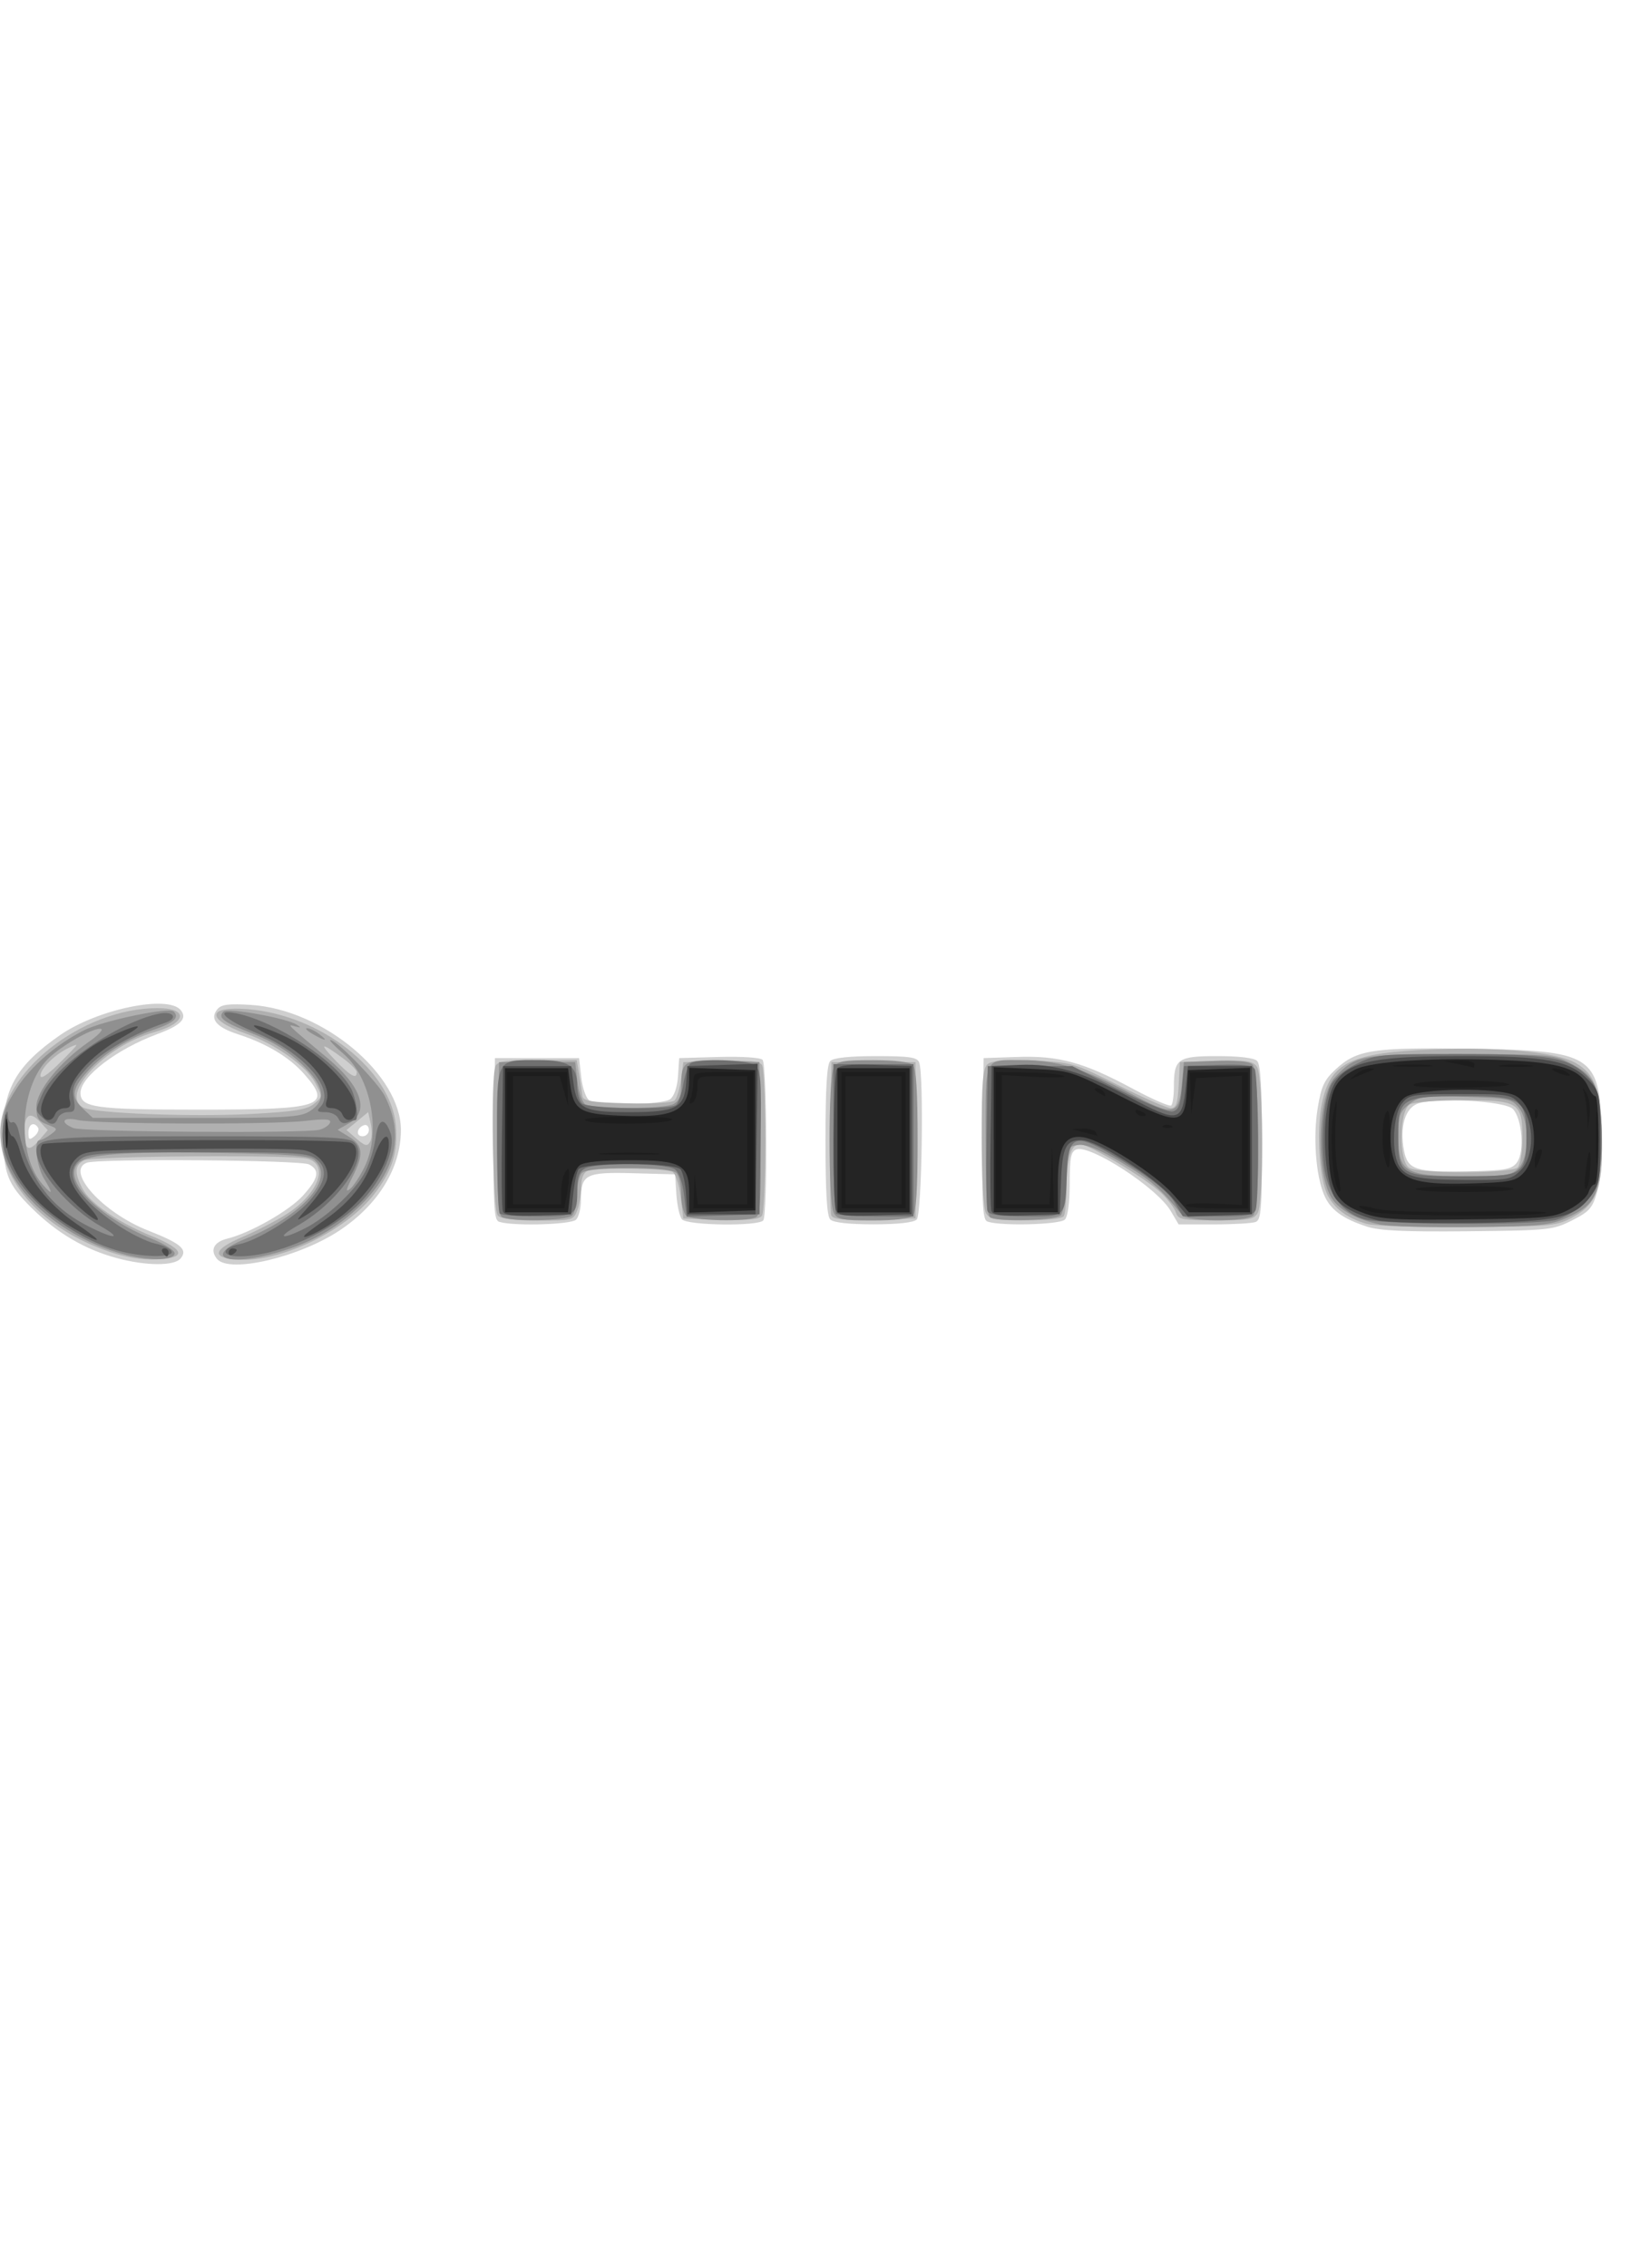 <?xml version="1.0" encoding="utf-8"?>
<!-- Generated by IcoMoon.io -->
<!DOCTYPE svg PUBLIC "-//W3C//DTD SVG 1.1//EN" "http://www.w3.org/Graphics/SVG/1.1/DTD/svg11.dtd">
<svg version="1.1" xmlns="http://www.w3.org/2000/svg" xmlns:xlink="http://www.w3.org/1999/xlink" width="23" height="32" viewBox="0 0 23 32">
<path fill="#cfcfcf" d="M1.65 17.75c-0.45-0.121-0.842-0.351-1.199-0.703-0.346-0.342-0.402-0.485-0.406-1.045-0.005-0.636 0.187-0.971 0.802-1.398 0.526-0.365 1.52-0.572 1.702-0.354 0.099 0.119 0.004 0.216-0.326 0.338-0.576 0.213-1.087 0.603-1.087 0.831 0 0.207 0.201 0.236 1.667 0.236 1.75 0 1.889-0.046 1.49-0.501-0.209-0.238-0.53-0.431-0.934-0.562-0.309-0.1-0.405-0.218-0.29-0.356 0.054-0.065 0.161-0.078 0.476-0.058 1.014 0.065 2.113 0.984 2.112 1.765-0.001 0.535-0.317 1.052-0.866 1.417-0.573 0.38-1.556 0.609-1.728 0.402-0.104-0.125-0.046-0.24 0.145-0.287 0.323-0.080 0.873-0.393 1.065-0.605 0.223-0.247 0.245-0.358 0.088-0.442-0.117-0.063-2.978-0.085-3.136-0.024-0.306 0.117 0.225 0.705 0.863 0.956 0.466 0.183 0.566 0.268 0.46 0.395-0.089 0.108-0.488 0.106-0.898-0.005zM0.538 15.911c-0.057-0.092-0.137-0.052-0.137 0.070 0 0.1 0.014 0.108 0.084 0.050 0.046-0.038 0.070-0.092 0.053-0.12zM5.205 15.941c0-0.049-0.030-0.079-0.067-0.067-0.105 0.035-0.122 0.157-0.022 0.157 0.049 0 0.089-0.040 0.089-0.089zM19.29 17.306c-0.345-0.111-0.52-0.24-0.607-0.449-0.117-0.279-0.156-0.816-0.090-1.223 0.050-0.307 0.091-0.397 0.254-0.548 0.298-0.276 0.522-0.31 1.892-0.29 1.73 0.026 1.827 0.085 1.863 1.152 0.013 0.372-0.008 0.665-0.060 0.848-0.071 0.25-0.109 0.294-0.358 0.421-0.268 0.136-0.325 0.142-1.466 0.154-0.883 0.009-1.249-0.007-1.429-0.065zM21.406 16.398c0.109-0.146 0.071-0.622-0.060-0.753-0.114-0.114-1.099-0.168-1.345-0.073-0.176 0.067-0.252 0.331-0.19 0.66 0.051 0.271 0.165 0.308 0.898 0.293 0.538-0.011 0.622-0.027 0.697-0.126zM7.026 17.226c-0.055-0.035-0.068-0.309-0.057-1.172l0.015-1.126h1.187l0.031 0.272c0.017 0.15 0.068 0.296 0.113 0.324 0.125 0.079 1.033 0.066 1.142-0.017 0.056-0.043 0.1-0.171 0.11-0.325l0.017-0.254 0.56-0.016c0.32-0.009 0.584 0.008 0.616 0.040 0.062 0.062 0.072 2.166 0.011 2.264-0.054 0.087-1.075 0.075-1.149-0.014-0.033-0.040-0.068-0.199-0.078-0.353l-0.018-0.281-0.593-0.016c-0.671-0.018-0.736 0.015-0.736 0.383 0 0.112-0.031 0.234-0.068 0.272-0.077 0.077-0.99 0.094-1.106 0.021zM11.716 17.206c-0.048-0.048-0.068-0.377-0.068-1.119s0.020-1.071 0.068-1.119c0.044-0.044 0.271-0.068 0.644-0.068 0.473 0 0.582 0.016 0.61 0.089 0.068 0.177 0.038 2.145-0.034 2.216-0.043 0.043-0.264 0.068-0.61 0.068s-0.567-0.024-0.61-0.068zM13.921 17.226c-0.055-0.035-0.068-0.309-0.057-1.172l0.015-1.126 0.472-0.016c0.589-0.021 0.94 0.075 1.625 0.444 0.283 0.152 0.531 0.26 0.551 0.24s0.037-0.136 0.037-0.257c0-0.402 0.051-0.439 0.612-0.439 0.31 0 0.521 0.025 0.563 0.068 0.048 0.048 0.068 0.384 0.068 1.153 0 0.937-0.012 1.089-0.089 1.119-0.049 0.019-0.314 0.034-0.588 0.034h-0.499l-0.115-0.194c-0.191-0.323-1.136-0.937-1.328-0.863-0.077 0.029-0.094 0.118-0.094 0.479 0 0.269-0.027 0.469-0.068 0.51-0.077 0.077-0.99 0.094-1.106 0.021z"></path>
<path fill="#b0b0b0" d="M1.529 17.655c-0.926-0.319-1.525-0.979-1.525-1.681 0-0.838 1.152-1.749 2.215-1.751 0.448-0.001 0.42 0.21-0.045 0.34-0.693 0.194-1.342 0.885-0.998 1.063 0.158 0.082 1.543 0.134 2.371 0.090 0.603-0.032 0.784-0.061 0.882-0.141 0.123-0.101 0.124-0.101 0.017-0.302-0.125-0.233-0.562-0.544-0.967-0.687-0.578-0.204-0.566-0.397 0.022-0.348 1.035 0.087 2.020 0.864 2.085 1.646 0.031 0.373-0.049 0.627-0.3 0.956-0.399 0.523-1.325 0.97-1.928 0.932-0.382-0.024-0.357-0.142 0.069-0.323 0.189-0.081 0.464-0.223 0.611-0.316 0.453-0.287 0.612-0.701 0.3-0.785-0.223-0.060-3.036-0.039-3.153 0.023-0.131 0.070-0.138 0.174-0.024 0.394 0.108 0.209 0.494 0.475 0.978 0.673 0.476 0.195 0.5 0.31 0.068 0.33-0.206 0.009-0.435-0.029-0.68-0.113zM0.555 15.818c-0.131-0.14-0.209-0.089-0.211 0.137-0.002 0.264 0.057 0.306 0.198 0.143l0.132-0.153-0.119-0.128zM5.232 15.858l-0.037-0.168-0.306 0.253 0.143 0.124c0.12 0.103 0.151 0.11 0.19 0.041 0.026-0.045 0.030-0.158 0.010-0.25zM1.079 14.745c0-0.010-0.057 0.011-0.127 0.047-0.196 0.101-0.381 0.288-0.381 0.384 0 0.054 0.097-0.008 0.254-0.163 0.14-0.137 0.254-0.258 0.254-0.268zM5.035 15.129c0-0.029-0.083-0.115-0.184-0.19-0.319-0.236-0.36-0.233-0.13 0.009 0.221 0.232 0.313 0.285 0.313 0.181zM19.285 17.267c-0.275-0.082-0.452-0.212-0.551-0.404-0.119-0.23-0.161-0.907-0.082-1.292 0.121-0.583 0.401-0.719 1.577-0.766 0.943-0.038 1.744 0.040 2.009 0.195 0.264 0.154 0.343 0.364 0.363 0.973 0.025 0.749-0.058 1.003-0.386 1.187-0.245 0.138-0.284 0.142-1.495 0.152-0.706 0.006-1.326-0.014-1.434-0.046zM21.414 16.471c0.038-0.038 0.068-0.218 0.068-0.405 0-0.513-0.048-0.544-0.832-0.544-0.355 0-0.694 0.026-0.754 0.058-0.154 0.082-0.163 0.809-0.010 0.898 0.144 0.084 1.444 0.078 1.529-0.007zM7.024 17.149c-0.072-0.072-0.101-1.927-0.034-2.104 0.028-0.073 0.136-0.089 0.591-0.089h0.557l0.035 0.212c0.019 0.117 0.040 0.25 0.046 0.297 0.009 0.068 0.13 0.088 0.627 0.101 0.364 0.009 0.64-0.007 0.674-0.041 0.032-0.032 0.072-0.166 0.090-0.299l0.032-0.241 0.532-0.016c0.388-0.012 0.545 0.004 0.579 0.057 0.025 0.040 0.046 0.518 0.046 1.062s-0.021 1.022-0.046 1.062c-0.034 0.053-0.191 0.069-0.579 0.057l-0.532-0.016-0.037-0.304c-0.020-0.167-0.071-0.326-0.113-0.352-0.087-0.055-1.066-0.068-1.202-0.015-0.057 0.022-0.089 0.103-0.089 0.222 0 0.103-0.025 0.253-0.055 0.333-0.053 0.141-0.070 0.145-0.554 0.145-0.313 0-0.524-0.025-0.567-0.068zM11.73 17.147c-0.016-0.041-0.022-0.544-0.013-1.118l0.015-1.044h1.187v2.204l-0.58 0.016c-0.44 0.012-0.587-0.002-0.609-0.058zM13.91 17.108c-0.034-0.063-0.058-0.515-0.058-1.067 0-0.78 0.016-0.971 0.084-1.028 0.059-0.049 0.252-0.063 0.643-0.048 0.548 0.022 0.569 0.028 1.201 0.346 0.354 0.178 0.687 0.323 0.739 0.323 0.077-0 0.099-0.064 0.113-0.325l0.017-0.325 0.508-0.016c0.429-0.014 0.519-0.001 0.579 0.082 0.090 0.123 0.101 1.894 0.013 2.058-0.052 0.096-0.122 0.109-0.59 0.109-0.474 0-0.535-0.012-0.566-0.109-0.019-0.060-0.109-0.182-0.201-0.271-0.204-0.2-1.025-0.694-1.152-0.694s-0.187 0.19-0.19 0.604c-0.001 0.192-0.019 0.377-0.039 0.41-0.021 0.035-0.247 0.060-0.54 0.060-0.44 0-0.511-0.014-0.562-0.109z"></path>
<path fill="#909090" d="M1.777 17.703c-0.663-0.164-1.297-0.603-1.589-1.099-0.122-0.209-0.154-0.333-0.153-0.602 0.001-0.292 0.029-0.383 0.205-0.654 0.197-0.305 0.557-0.616 0.942-0.811 0.269-0.137 1.203-0.332 1.269-0.266 0.085 0.085 0.005 0.159-0.278 0.256-0.356 0.121-0.691 0.326-0.904 0.552-0.254 0.27-0.277 0.394-0.104 0.557l0.144 0.135 1.458 0.001c1.295 0.001 1.475-0.010 1.609-0.098 0.238-0.156 0.202-0.351-0.122-0.664-0.186-0.179-0.404-0.315-0.681-0.424-0.426-0.167-0.506-0.228-0.419-0.315 0.057-0.057 0.889 0.092 1.034 0.186 0.066 0.042 0.060 0.047-0.028 0.022-0.117-0.034-0.119-0.035 0.473 0.459 0.47 0.393 0.584 0.743 0.295 0.908l-0.164 0.094 0.164 0.1c0.197 0.12 0.207 0.249 0.043 0.57-0.090 0.176-0.098 0.218-0.031 0.163 0.050-0.041 0.142-0.182 0.206-0.314 0.236-0.488 0.090-1.258-0.302-1.594-0.123-0.106-0.205-0.192-0.182-0.192 0.088 0 0.673 0.602 0.768 0.791 0.27 0.538 0.163 1.036-0.328 1.526-0.353 0.352-0.757 0.573-1.296 0.71-0.664 0.168-0.912 0.009-0.346-0.221 0.819-0.333 1.281-0.862 0.974-1.116-0.071-0.059-0.385-0.082-1.308-0.097-1.358-0.022-1.893 0.016-2.021 0.143-0.235 0.235 0.275 0.758 1.042 1.070 0.174 0.071 0.317 0.162 0.317 0.202 0 0.101-0.328 0.112-0.687 0.023zM0.626 16.638c-0.111-0.181-0.155-0.551-0.067-0.551 0.025 0 0.095-0.036 0.155-0.081 0.106-0.078 0.104-0.083-0.046-0.14-0.128-0.049-0.155-0.094-0.155-0.252 0-0.222 0.331-0.632 0.737-0.913 0.13-0.090 0.21-0.173 0.178-0.184-0.087-0.029-0.488 0.189-0.715 0.388-0.438 0.385-0.495 1.383-0.104 1.815 0.136 0.151 0.142 0.123 0.017-0.083zM4.508 15.939c0.068-0.018 0.135-0.063 0.149-0.101 0.019-0.051-0.068-0.057-0.349-0.024-0.474 0.055-2.953 0.046-3.208-0.012-0.216-0.049-0.263 0.033-0.064 0.113 0.139 0.056 3.272 0.077 3.472 0.024zM19.466 17.274c-0.318-0.067-0.564-0.2-0.672-0.365-0.23-0.351-0.204-1.447 0.041-1.709 0.294-0.315 0.365-0.328 1.771-0.328 1.188 0 1.319 0.010 1.522 0.113 0.4 0.203 0.456 0.338 0.456 1.095 0 0.779-0.056 0.91-0.471 1.099-0.235 0.107-0.381 0.121-1.337 0.133-0.591 0.007-1.18-0.009-1.31-0.037zM21.426 16.483c0.156-0.156 0.159-0.666 0.005-0.856-0.1-0.124-0.155-0.135-0.75-0.152-0.587-0.017-0.655-0.008-0.796 0.103-0.136 0.107-0.154 0.16-0.154 0.443 0.001 0.52 0.086 0.571 0.946 0.573 0.562 0.002 0.649-0.011 0.749-0.111zM7.083 17.17c-0.055-0.035-0.068-0.297-0.057-1.115l0.016-1.070h1.074l0.031 0.272c0.017 0.15 0.068 0.296 0.113 0.324 0.113 0.071 1.109 0.067 1.244-0.005 0.078-0.042 0.11-0.119 0.11-0.269 0.001-0.339 0.034-0.358 0.597-0.339l0.504 0.016 0.015 1.070c0.012 0.818-0.002 1.081-0.057 1.115-0.115 0.073-0.916 0.056-0.993-0.021-0.037-0.037-0.068-0.172-0.068-0.3s-0.031-0.262-0.068-0.3c-0.044-0.044-0.276-0.068-0.667-0.068s-0.623 0.024-0.667 0.068c-0.037 0.037-0.068 0.172-0.068 0.3s-0.031 0.262-0.068 0.3c-0.077 0.077-0.878 0.093-0.993 0.021zM11.763 17.108c-0.077-0.144-0.077-1.898 0-2.042 0.051-0.095 0.122-0.109 0.554-0.109 0.31 0 0.521 0.025 0.563 0.068 0.048 0.048 0.068 0.364 0.068 1.063s-0.020 1.015-0.068 1.063c-0.042 0.042-0.253 0.068-0.563 0.068-0.432 0-0.503-0.014-0.554-0.109zM13.979 17.18c-0.053-0.021-0.071-0.294-0.071-1.092 0-1.212-0.038-1.132 0.531-1.132 0.469 0 0.857 0.12 1.499 0.464 0.63 0.337 0.696 0.326 0.739-0.131l0.028-0.305 0.443-0.017c0.278-0.010 0.473 0.008 0.523 0.049 0.106 0.088 0.117 2.027 0.012 2.132-0.093 0.093-0.926 0.091-1.002-0.003-0.299-0.372-0.449-0.503-0.846-0.738-0.314-0.187-0.507-0.267-0.614-0.254-0.154 0.018-0.156 0.024-0.172 0.467-0.009 0.247-0.044 0.483-0.078 0.523-0.060 0.072-0.834 0.1-0.994 0.036zM4.413 14.589c-0.078-0.044-0.114-0.082-0.082-0.083s0.109 0.035 0.17 0.081c0.14 0.106 0.095 0.107-0.088 0.002z"></path>
<path fill="#707070" d="M1.74 17.664c-0.593-0.14-1.264-0.618-1.535-1.095-0.162-0.285-0.205-0.511-0.145-0.765 0.033-0.14 0.048-0.16 0.052-0.067 0.003 0.072 0.030 0.115 0.061 0.097s0.071 0.037 0.090 0.124c0.148 0.669 0.443 1.070 0.991 1.347 0.361 0.183 0.489 0.178 0.164-0.007-0.457-0.259-0.904-0.787-0.904-1.065 0-0.184 0.21-0.202 2.309-0.202 1.844 0 2.102 0.011 2.182 0.091 0.211 0.211-0.225 0.84-0.817 1.176-0.304 0.173-0.207 0.196 0.121 0.029 0.311-0.159 0.713-0.538 0.846-0.799 0.060-0.118 0.125-0.33 0.144-0.471 0.038-0.279 0.128-0.308 0.212-0.069 0.075 0.212-0.102 0.632-0.401 0.952-0.401 0.429-1.184 0.784-1.732 0.785-0.264 0.001-0.258-0.12 0.008-0.174 0.246-0.050 0.779-0.38 0.976-0.603 0.234-0.265 0.27-0.458 0.111-0.588-0.117-0.095-0.259-0.104-1.663-0.104-1.298 0-1.555 0.014-1.661 0.088-0.272 0.19-0.087 0.533 0.501 0.933 0.181 0.123 0.424 0.243 0.539 0.267s0.221 0.075 0.233 0.113c0.027 0.081-0.349 0.086-0.682 0.007zM19.265 17.206c-0.317-0.084-0.535-0.366-0.583-0.755-0.050-0.398-0.005-0.922 0.096-1.136 0.047-0.099 0.185-0.216 0.359-0.303 0.274-0.137 0.318-0.141 1.441-0.141 1.277 0 1.553 0.047 1.812 0.305 0.125 0.125 0.163 0.227 0.195 0.528 0.022 0.205 0.021 0.533-0.002 0.729-0.034 0.295-0.072 0.387-0.221 0.536-0.099 0.099-0.28 0.207-0.403 0.241-0.277 0.077-2.401 0.073-2.695-0.005zM21.435 16.502c0.079-0.072 0.103-0.177 0.103-0.452 0-0.546-0.060-0.585-0.892-0.585-0.865 0-0.917 0.031-0.917 0.55 0 0.561 0.030 0.581 0.895 0.581 0.579 0 0.726-0.017 0.811-0.094zM7.051 17.123c-0.021-0.021-0.038-0.49-0.038-1.044 0-1.167-0.023-1.123 0.586-1.123 0.425 0 0.545 0.079 0.545 0.36 0 0.1 0.031 0.213 0.068 0.25 0.075 0.075 1.214 0.096 1.324 0.025 0.035-0.023 0.083-0.156 0.106-0.296s0.071-0.273 0.106-0.296c0.107-0.070 0.798-0.048 0.902 0.028 0.086 0.063 0.095 0.181 0.082 1.088l-0.015 1.017-1.029 0.032-0.035-0.299c-0.022-0.184-0.072-0.326-0.132-0.369-0.119-0.087-1.108-0.097-1.266-0.012-0.079 0.042-0.109 0.119-0.109 0.278 0 0.389-0.013 0.398-0.562 0.398-0.271 0-0.51-0.017-0.531-0.038zM11.798 17.123c-0.021-0.021-0.038-0.504-0.038-1.074v-1.036h1.13v2.148h-0.528c-0.29 0-0.544-0.017-0.565-0.038zM13.934 17.088c-0.015-0.040-0.021-0.517-0.012-1.060l0.015-0.987h1.194l0.652 0.331c0.359 0.182 0.701 0.322 0.759 0.31 0.085-0.016 0.113-0.084 0.136-0.331l0.028-0.31 0.476-0.017c0.342-0.012 0.488 0.004 0.522 0.057 0.053 0.084 0.066 1.855 0.014 1.99-0.028 0.072-0.13 0.089-0.531 0.089h-0.497l-0.11-0.187c-0.11-0.187-0.461-0.447-1.015-0.753-0.403-0.222-0.492-0.166-0.511 0.324-0.026 0.646 0.003 0.616-0.582 0.616-0.363 0-0.517-0.021-0.537-0.073zM0.602 15.772c-0.107-0.107-0.107-0.098-0.012-0.323 0.17-0.404 1.082-1.034 1.661-1.149 0.197-0.039 0.267 0.066 0.085 0.128-0.441 0.149-0.892 0.407-1.095 0.627-0.202 0.219-0.228 0.276-0.2 0.443 0.027 0.164 0.015 0.192-0.080 0.192-0.061 0-0.126 0.038-0.144 0.085-0.042 0.108-0.103 0.107-0.214-0.004zM4.775 15.782c-0.020-0.051-0.099-0.091-0.181-0.091-0.114 0-0.131-0.015-0.079-0.068 0.236-0.236-0.215-0.764-0.892-1.047-0.448-0.187-0.61-0.344-0.29-0.28 0.557 0.112 1.423 0.679 1.622 1.064 0.074 0.143 0.112 0.444 0.057 0.444-0.013 0-0.064 0.015-0.112 0.034-0.053 0.021-0.103-0.002-0.124-0.057z"></path>
<path fill="#4c4c4c" d="M2.294 17.669c-0.019-0.031-0.008-0.057 0.025-0.057s0.060 0.025 0.060 0.057c0 0.031-0.011 0.057-0.025 0.057s-0.041-0.025-0.060-0.057zM3.226 17.673c0-0.033 0.025-0.060 0.057-0.060s0.057 0.011 0.057 0.025c0 0.014-0.025 0.041-0.057 0.060s-0.057 0.008-0.057-0.025zM1.050 17.336c-0.628-0.362-0.995-0.89-0.98-1.412 0.007-0.242 0.015-0.267 0.032-0.106 0.012 0.117 0.045 0.212 0.073 0.212s0.078 0.099 0.11 0.221c0.096 0.358 0.396 0.743 0.782 1.006 0.408 0.278 0.399 0.319-0.018 0.079zM4.311 17.414c0.016-0.016 0.144-0.112 0.285-0.212 0.351-0.251 0.557-0.512 0.672-0.852 0.102-0.302 0.219-0.413 0.219-0.209 0 0.327-0.388 0.852-0.845 1.143-0.218 0.139-0.419 0.218-0.331 0.131zM19.431 17.215c-0.305-0.076-0.536-0.206-0.609-0.343-0.106-0.198-0.159-0.755-0.109-1.153 0.088-0.709 0.345-0.819 1.922-0.819 1.194 0 1.514 0.060 1.779 0.337 0.16 0.166 0.163 0.185 0.167 0.807 0.004 0.572-0.009 0.654-0.122 0.814-0.23 0.322-0.474 0.379-1.71 0.396-0.606 0.008-1.198-0.009-1.316-0.038zM21.456 16.513c0.198-0.198 0.199-0.689 0.002-0.918-0.136-0.158-0.138-0.159-0.853-0.159-0.685 0-0.721 0.006-0.824 0.133-0.122 0.151-0.151 0.67-0.048 0.863 0.093 0.174 0.257 0.212 0.946 0.215 0.605 0.003 0.646-0.004 0.777-0.135zM0.968 16.89c-0.313-0.313-0.458-0.604-0.371-0.745 0.039-0.063 4.188-0.085 4.348-0.024 0.254 0.098-0.115 0.706-0.617 1.017-0.167 0.103-0.167 0.102 0.037-0.128 0.113-0.128 0.224-0.288 0.245-0.355 0.056-0.177-0.103-0.387-0.324-0.428-0.101-0.019-0.838-0.026-1.638-0.017-1.403 0.017-1.458 0.022-1.576 0.139-0.159 0.159-0.114 0.344 0.155 0.642 0.313 0.347 0.109 0.266-0.26-0.103zM7.096 17.090c-0.016-0.041-0.022-0.519-0.013-1.062l0.016-0.987h0.961l0.033 0.248c0.047 0.353 0.142 0.402 0.785 0.402 0.661 0 0.779-0.060 0.804-0.411l0.017-0.239 0.992-0.033-0.031 2.124h-0.961l-0.018-0.281c-0.010-0.155-0.045-0.314-0.078-0.353-0.084-0.101-1.377-0.102-1.441-0.002-0.025 0.039-0.058 0.198-0.074 0.353l-0.029 0.283-0.467 0.016c-0.348 0.012-0.475-0.003-0.496-0.058zM11.796 17.073c-0.052-0.136-0.041-1.907 0.013-1.992 0.034-0.053 0.185-0.069 0.55-0.057l0.504 0.016v2.091l-0.516 0.016c-0.433 0.014-0.522 0.002-0.551-0.075zM13.991 17.090c-0.016-0.041-0.022-0.519-0.013-1.062l0.015-0.987 0.386-0.017c0.495-0.021 0.884 0.091 1.543 0.445 0.708 0.381 0.758 0.372 0.811-0.146l0.029-0.283h0.904v2.091l-0.905 0.032-0.212-0.254c-0.249-0.298-1.072-0.824-1.289-0.824-0.223 0-0.271 0.099-0.289 0.596l-0.017 0.449-0.467 0.016c-0.348 0.012-0.475-0.003-0.496-0.058zM0.59 15.718c-0.091-0.236 0.422-0.838 0.911-1.070 0.438-0.208 0.604-0.228 0.257-0.032-0.514 0.29-0.837 0.671-0.773 0.912 0.020 0.075-0.002 0.107-0.074 0.107-0.056 0-0.116 0.038-0.134 0.085-0.042 0.109-0.143 0.109-0.186-0.001zM4.829 15.719c-0.018-0.047-0.082-0.085-0.143-0.085-0.084 0-0.102-0.027-0.076-0.11 0.077-0.242-0.29-0.665-0.785-0.905-0.421-0.204-0.253-0.204 0.189-0 0.564 0.26 1.095 0.852 0.996 1.109-0.039 0.101-0.141 0.095-0.181-0.010z"></path>
<path fill="#242424" d="M19.252 17.118c-0.42-0.148-0.511-0.34-0.508-1.066 0.003-0.642 0.064-0.798 0.379-0.963 0.225-0.118 1.138-0.174 2.144-0.13 0.755 0.032 1.033 0.125 1.147 0.382 0.031 0.069 0.075 0.125 0.099 0.125s0.043 0.28 0.043 0.622c0 0.347-0.023 0.622-0.053 0.622s-0.069 0.051-0.089 0.114-0.142 0.171-0.272 0.239c-0.219 0.117-0.321 0.127-1.423 0.14-1.011 0.013-1.228 0-1.467-0.084zM21.487 16.559c0.253-0.253 0.19-0.944-0.1-1.099-0.231-0.123-1.361-0.11-1.557 0.018-0.176 0.115-0.259 0.503-0.178 0.83 0.081 0.329 0.308 0.411 1.080 0.389 0.559-0.015 0.649-0.032 0.755-0.138zM7.126 16.087v-1.017h0.889l0.031 0.234c0.048 0.357 0.138 0.413 0.701 0.436 0.79 0.033 0.975-0.065 0.977-0.517l0.001-0.158 0.933 0.033v1.978l-0.933 0.033v-0.257c0-0.423-0.103-0.483-0.837-0.483-0.4 0-0.644 0.024-0.707 0.071-0.059 0.043-0.11 0.185-0.132 0.367l-0.035 0.297h-0.888v-1.017zM11.817 16.087v-1.017h1.017v2.035h-1.017v-1.017zM14.022 16.080v-1.024l0.54 0.024c0.532 0.023 0.549 0.028 1.237 0.379 0.834 0.425 0.919 0.419 0.947-0.065l0.017-0.296 0.876-0.033v2.039h-0.862l-0.221-0.252c-0.253-0.288-0.999-0.762-1.265-0.806s-0.364 0.128-0.364 0.646v0.411h-0.904v-1.024zM0.079 16.002c-0-0.186 0.010-0.27 0.023-0.185s0.013 0.238 0.001 0.339c-0.013 0.102-0.023 0.032-0.023-0.154z"></path>
<path fill="#1d1d1d" d="M19.342 17.096c-0.104-0.030-0.179-0.065-0.166-0.078s0.121 0.003 0.24 0.036c0.132 0.036 0.671 0.052 1.372 0.041 0.635-0.010 1.095-0.003 1.023 0.018-0.207 0.058-2.258 0.044-2.469-0.017zM7.154 16.087v-0.961h0.848l0.016 0.48-0.121-0.424h-0.658v1.809h0.678l0.001-0.184c0-0.101 0.026-0.222 0.056-0.269 0.045-0.069 0.055-0.063 0.056 0.035 0 0.066-0.015 0.2-0.034 0.297l-0.035 0.177h-0.805v-0.961zM9.792 16.807l0.009-0.24 0.044 0.424 0.7-0v-1.808h-0.353c-0.353 0-0.353 0-0.353 0.166 0 0.091-0.030 0.185-0.066 0.207-0.045 0.028-0.054 0.009-0.028-0.058 0.021-0.054 0.038-0.16 0.038-0.235 0-0.132 0.013-0.137 0.424-0.137h0.424v1.922h-0.848l0.009-0.24zM11.874 16.087v-0.961h0.904v1.922h-0.904v-0.961zM12.722 16.087v-0.904h-0.791v1.809h0.791v-0.904zM14.050 16.087v-0.961l0.424 0.004c0.233 0.002 0.473 0.023 0.534 0.047s-0.111 0.031-0.381 0.017l-0.491-0.026v1.823h0.673l0.039-0.819 0.022 0.876-0.82-0v-0.961zM16.734 17.005c0-0.023 0.178-0.034 0.396-0.024l0.396 0.019v-1.823l-0.65 0.034-0.068 0.509-0.017-0.593h0.82v1.922h-0.438c-0.241 0-0.438-0.019-0.438-0.042zM18.862 16.738c-0.071-0.185-0.097-0.804-0.044-1.047 0.051-0.231 0.053-0.217 0.028 0.141-0.015 0.218-0.003 0.523 0.027 0.678 0.056 0.285 0.051 0.39-0.012 0.228zM19.976 16.778c-0.036-0.023 0.274-0.042 0.689-0.043s0.724 0.018 0.687 0.041c-0.087 0.055-1.29 0.056-1.376 0.001zM22.372 16.561c0.016-0.152 0.039-0.287 0.050-0.3 0.045-0.051 0.016 0.424-0.031 0.497-0.030 0.048-0.038-0.029-0.020-0.198zM22.521 16.058c-0-0.342 0.009-0.489 0.021-0.327s0.011 0.442 0 0.622c-0.011 0.18-0.021 0.047-0.021-0.295zM19.54 16.355c-0.052-0.195-0.040-0.569 0.021-0.664 0.038-0.059 0.055 0.050 0.056 0.353 0.001 0.453-0.018 0.53-0.076 0.311zM21.656 16.387c-0.002-0.068 0.021-0.14 0.052-0.159 0.067-0.041 0.067 0.014 0 0.17-0.047 0.109-0.049 0.109-0.052-0.011zM8.525 16.271c0.194-0.011 0.512-0.011 0.707 0s0.035 0.020-0.353 0.020c-0.389 0-0.548-0.009-0.353-0.020zM15.293 15.974l-0.17-0.043 0.152-0.007c0.084-0.004 0.168 0.019 0.187 0.050s0.027 0.053 0.017 0.050c-0.010-0.004-0.094-0.026-0.187-0.050zM16.411 15.883c0.019-0.019 0.068-0.021 0.108-0.004 0.045 0.018 0.032 0.031-0.034 0.034-0.060 0.003-0.093-0.011-0.074-0.030zM22.396 15.738c-0.005-0.114-0.024-0.254-0.042-0.311-0.031-0.097-0.029-0.098 0.032-0.004 0.035 0.055 0.054 0.195 0.042 0.311l-0.022 0.211-0.009-0.207zM8.261 15.808c-0.050-0.031 0.186-0.051 0.622-0.052 0.445-0.001 0.66 0.016 0.589 0.047-0.15 0.065-1.109 0.069-1.21 0.005zM21.656 15.724c-0.003-0.060 0.011-0.093 0.030-0.074s0.021 0.068 0.004 0.108c-0.018 0.045-0.031 0.032-0.034-0.034zM16.028 15.692c-0.020-0.032 0.003-0.041 0.053-0.022 0.098 0.038 0.116 0.078 0.034 0.078-0.029 0-0.069-0.025-0.088-0.056zM15.491 15.409c-0.051-0.033-0.058-0.055-0.017-0.056 0.037-0 0.083 0.025 0.102 0.056 0.043 0.070 0.024 0.070-0.085 0zM19.956 15.296c0.101-0.066 1.166-0.069 1.328-0.004 0.066 0.026-0.206 0.048-0.65 0.052-0.516 0.005-0.736-0.011-0.678-0.048zM19.133 15.157c0.060-0.048 0.149-0.086 0.198-0.083 0.076 0.004 0.076 0.009 0.003 0.036-0.047 0.017-0.136 0.055-0.198 0.083-0.111 0.051-0.111 0.051-0.003-0.036zM21.963 15.126c-0.075-0.032-0.084-0.050-0.028-0.052 0.047-0.002 0.123 0.021 0.17 0.052 0.103 0.067 0.014 0.067-0.141 0zM19.717 15.028c0.133-0.012 0.336-0.012 0.452 0s0.007 0.022-0.242 0.022c-0.249-0-0.343-0.010-0.21-0.022zM20.578 15.013l-0.198-0.042 0.212-0.007c0.117-0.004 0.212 0.018 0.212 0.049s-0.006 0.053-0.014 0.049c-0.008-0.004-0.103-0.026-0.212-0.049zM21.184 15.029c0.1-0.013 0.278-0.013 0.396-0s0.035 0.022-0.182 0.023c-0.218 0-0.313-0.010-0.213-0.022z"></path>
</svg>
